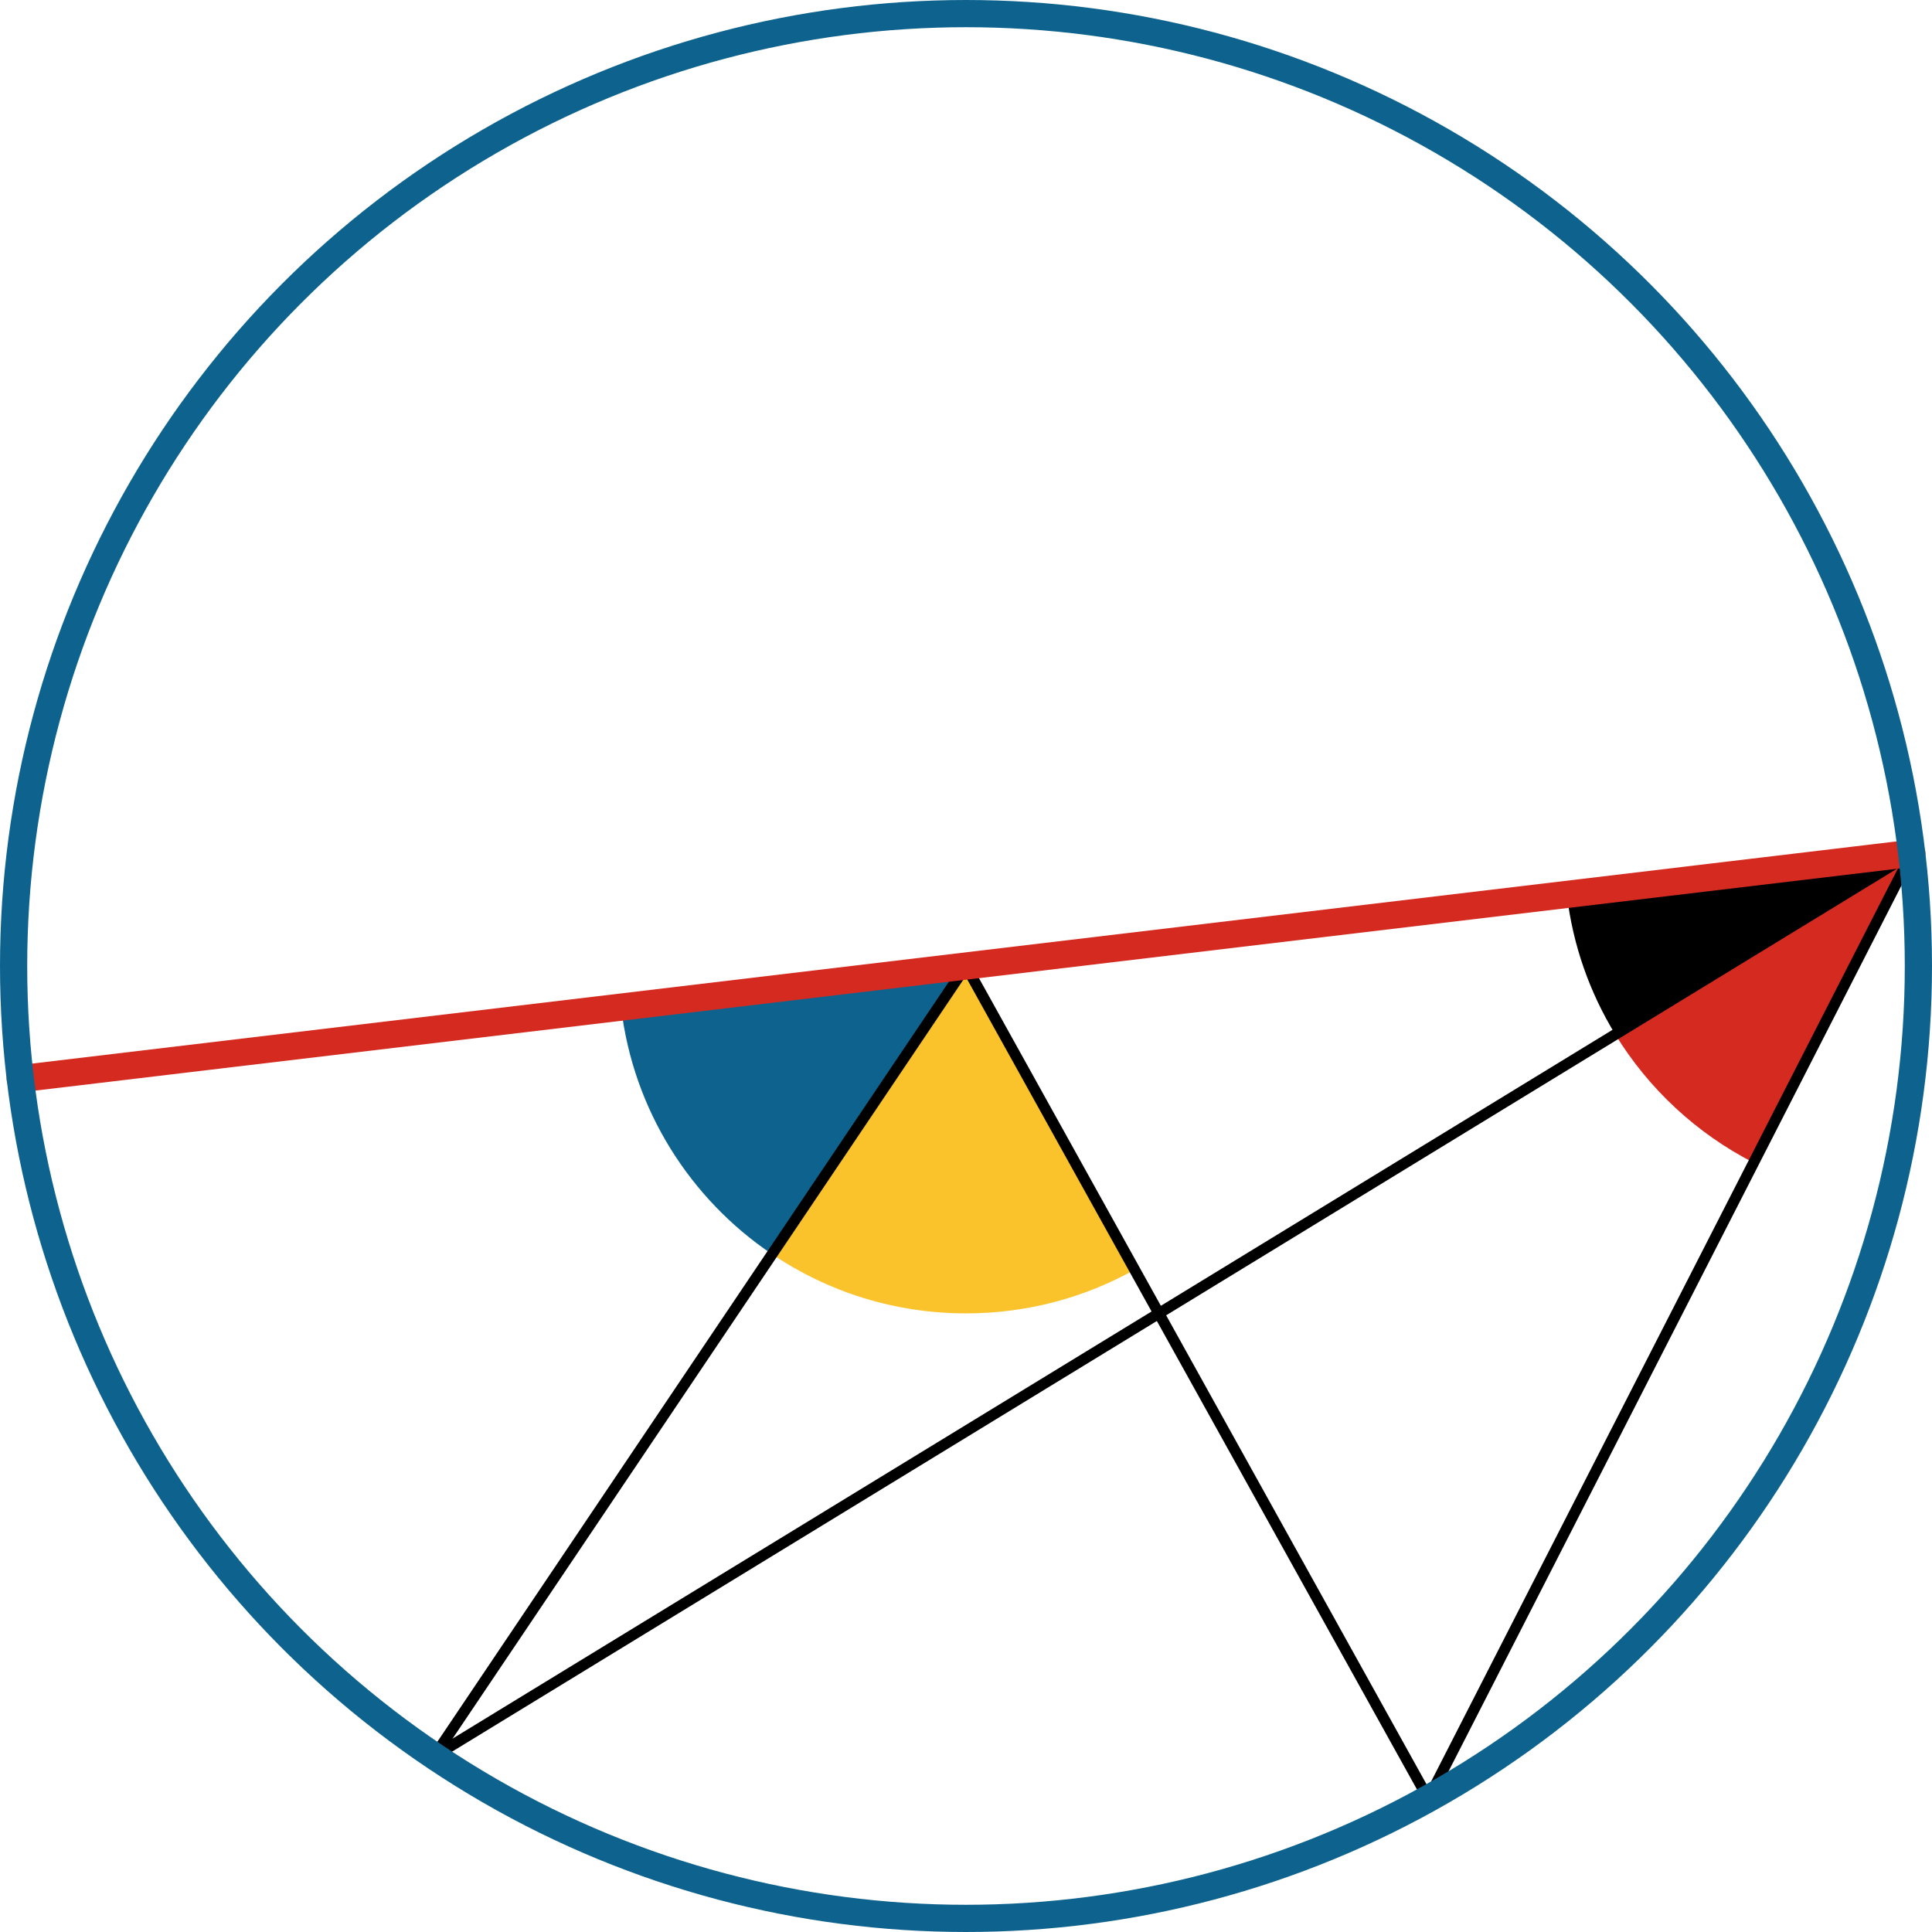 <svg xmlns="http://www.w3.org/2000/svg" viewBox="0 0 355 355" preserveAspectRatio="xMidYMid meet" role="img">
  <title>Proposition 20 figure 3</title>
  <path class="fill-yellow" data-name="angle-yellow" d="M141.86,230.46c10.18,6.86,22.44,10.87,35.64,10.87c11.25,0,21.81-2.91,30.99-8.02L177.5,177.5L141.86,230.46z" style="fill:#fac22b;fill-opacity:1;stroke-opacity:0;"/>
  <path class="fill-blue" data-name="angle-blue" d="M114.12,185.05c2.23,18.9,12.71,35.27,27.74,45.41l35.64-52.96C177.5,177.5,148.46,180.96,114.12,185.05z" style="fill:#0e638e;fill-opacity:1;stroke-opacity:0;"/>
  <path class="fill-red" data-name="angle-red" d="M296.81,190.08c6.13,10,14.93,18.19,25.41,23.56l29.06-56.85L296.81,190.08z" style="fill:#d42a20;fill-opacity:1;stroke-opacity:0;"/>
  <path class="fill-black" data-name="angle-black" d="M296.81,190.08l54.47-33.29l-63.38,7.55C289,173.69,292.12,182.42,296.81,190.08z" style="fill:#000000;fill-opacity:1;stroke-opacity:0;"/>
  <line class="stroke-black stroke-thin" data-name="line-black" x1="177.5" y1="177.5" x2="262.46" y2="330.53" style="stroke:#000000;stroke-width:2;stroke-opacity:1;stroke-linecap:round;stroke-linejoin:round;fill-opacity:0;"/>
  <line class="stroke-black stroke-thin" data-name="line-black" x1="262.46" y1="330.53" x2="351.29" y2="156.79" style="stroke:#000000;stroke-width:2;stroke-opacity:1;stroke-linecap:round;stroke-linejoin:round;fill-opacity:0;"/>
  <line class="stroke-black stroke-thin" data-name="line-black" x1="351.29" y1="156.79" x2="79.78" y2="322.7" style="stroke:#000000;stroke-width:2;stroke-opacity:1;stroke-linecap:round;stroke-linejoin:round;fill-opacity:0;"/>
  <line class="stroke-black stroke-thin" data-name="line-black" x1="177.5" y1="177.5" x2="79.78" y2="322.7" style="stroke:#000000;stroke-width:2;stroke-opacity:1;stroke-linecap:round;stroke-linejoin:round;fill-opacity:0;"/>
  <line class="stroke-red" data-name="line-red" x1="351.29" y1="156.79" x2="3.72" y2="198.21" style="stroke:#d42a20;stroke-width:5;stroke-opacity:1;stroke-linecap:round;stroke-linejoin:round;fill-opacity:0;"/>
  <circle class="stroke-blue" data-name="circle" cx="177.5" cy="177.5" r="175" style="stroke:#0e638e;stroke-width:5;stroke-opacity:1;stroke-linecap:round;stroke-linejoin:round;fill-opacity:0;"/>
</svg>